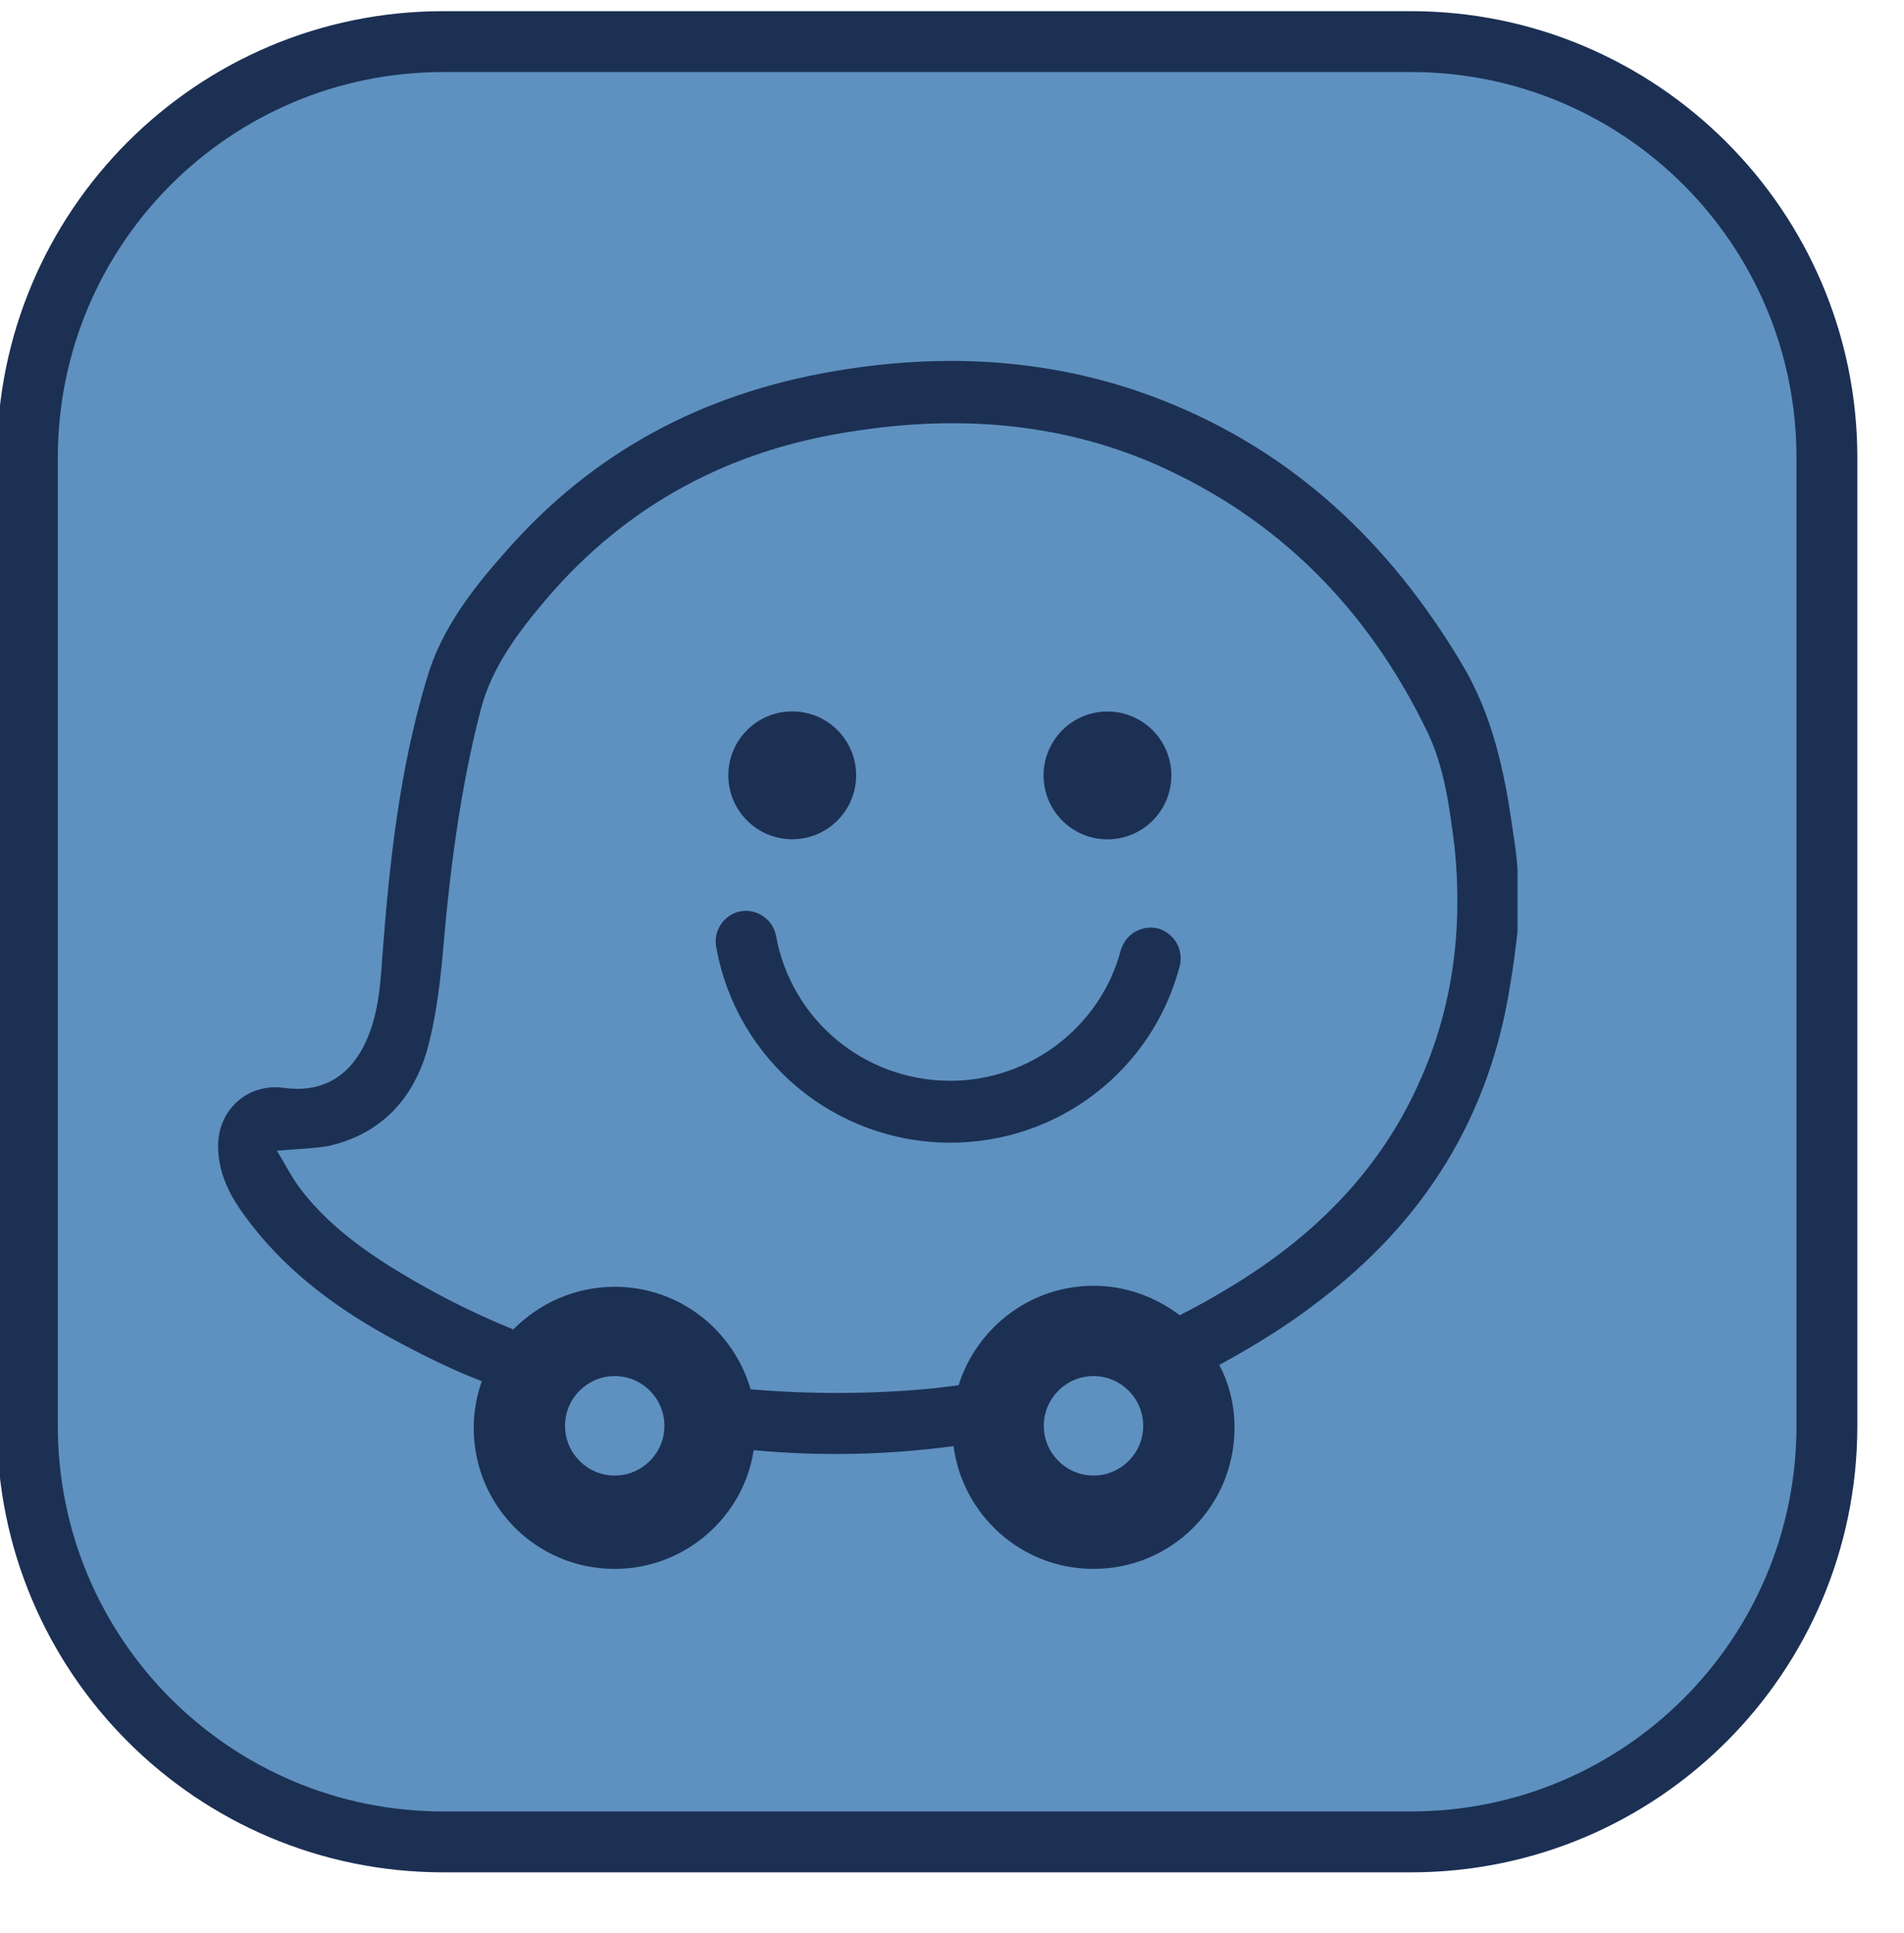 <?xml version="1.0" encoding="utf-8"?>
<!-- Generator: Adobe Illustrator 26.1.0, SVG Export Plug-In . SVG Version: 6.00 Build 0)  -->
<svg version="1.1" id="Layer_1" xmlns="http://www.w3.org/2000/svg" xmlns:xlink="http://www.w3.org/1999/xlink" x="0px" y="0px"
	 viewBox="0 0 187.7 190.5" style="enable-background:new 0 0 187.7 190.5;" xml:space="preserve">
<style type="text/css">
	.st0{fill:#5E91BF;}
	.st1{fill:#1C3054;}
</style>
<g>
	<path class="st0" d="M139.1,4.1H43.7c-22.6,0-41,18.5-41,41v95.4c0,8.4,2.6,16.3,7,22.8v3h2.2c7.5,9.3,19,15.2,31.8,15.2h95.4
		c22.6,0,41-18.5,41-41V45.1C180.1,22.5,161.6,4.1,139.1,4.1z"/>
	<g>
		<path class="st1" d="M139.1,1.1H43.7c-24.3,0-44,19.7-44,44v95.4c0,24.3,19.7,44,44,44h95.4c24.3,0,44-19.7,44-44V45.1
			C183.1,20.8,163.3,1.1,139.1,1.1z M177.1,140.5c0,21-17,38-38,38H43.7c-21,0-38-17-38-38V45.1c0-21,17-38,38-38h95.4
			c21,0,38,17,38,38V140.5z"/>
		<path class="st1" d="M114.2,91.5c-1.6-0.4-3.2,0.5-3.7,2.1c-2,7.6-9,12.9-16.8,12.9c-8.5,0-15.7-6-17.2-14.3
			c-0.3-1.6-1.9-2.7-3.5-2.4c-1.6,0.3-2.7,1.9-2.4,3.5c2,11.2,11.7,19.3,23.1,19.3c10.6,0,19.9-7.1,22.6-17.4
			C116.7,93.6,115.8,92,114.2,91.5z"/>
		<circle class="st1" cx="78.1" cy="76.4" r="6.3"/>
		<ellipse transform="matrix(0.987 -0.16 0.16 0.987 -10.829 18.476)" class="st1" cx="109.2" cy="76.4" rx="6.3" ry="6.3"/>
		<path class="st1" d="M149.1,81.6c-0.8-5.7-2-11.2-5-16.2c-7.1-11.9-16.6-20.9-29.6-26c-10.5-4.1-21.4-4.7-32.4-2.8
			c-12.8,2.2-23.6,7.9-32.2,17.7c-3.3,3.7-6.4,7.7-7.8,12.5c-2.7,8.9-3.7,18.1-4.4,27.3c-0.2,3-0.4,6.1-1.8,8.9
			c-1.6,3.2-4.3,4.7-7.9,4.2c-3.5-0.5-6.5,2.1-6.5,5.7c0,3.1,1.5,5.5,3.3,7.8c3.8,4.9,8.8,8.5,14.2,11.4c2.8,1.5,5.6,2.9,8.5,4
			c-0.5,1.4-0.8,3-0.8,4.6c0,7.7,6.2,13.9,13.9,13.9c6.9,0,12.7-5.1,13.7-11.7c6.4,0.6,13,0.5,19.7-0.4c0.9,6.8,6.7,12.1,13.8,12.1
			c7.7,0,13.9-6.2,13.9-13.9c0-2.2-0.5-4.3-1.5-6.2c3.3-1.8,6.6-3.8,9.7-6.2c10.5-7.9,17-18.3,19-31.4c0.3-1.7,0.5-3.4,0.7-5.1v-6.2
			C149.5,84.2,149.3,82.9,149.1,81.6L149.1,81.6z M60.6,145.4c-2.7,0-4.9-2.2-4.9-4.9s2.2-4.9,4.9-4.9c2.7,0,4.9,2.2,4.9,4.9
			S63.3,145.4,60.6,145.4z M107.8,145.4c-2.7,0-4.9-2.2-4.9-4.9s2.2-4.9,4.9-4.9c2.7,0,4.9,2.2,4.9,4.9S110.5,145.4,107.8,145.4z
			 M139.8,106.9c-4,8.8-10.6,15.2-18.8,20.1c-1.5,0.9-3.1,1.8-4.7,2.6c-2.4-1.8-5.3-2.9-8.5-2.9c-6.2,0-11.5,4.1-13.3,9.8l0,0h0
			c-0.8,0.1-1.6,0.2-2.4,0.3c-6.2,0.6-12.2,0.6-18.1,0.1c-1.7-5.8-7-10.1-13.4-10.1c-3.9,0-7.4,1.6-10,4.2
			c-4.2-1.7-8.3-3.8-12.3-6.3c-3.3-2.1-6.4-4.5-8.8-7.7c-0.8-1.1-1.4-2.3-2.2-3.6c2-0.2,3.6-0.2,5.2-0.5c5.1-1.2,8.2-4.6,9.6-9.4
			c0.8-2.9,1.2-5.9,1.5-9c0.7-8.3,1.7-16.5,3.8-24.6c1.1-4.2,3.7-7.6,6.4-10.8c8-9.4,18.2-14.8,30.3-16.6
			c10.2-1.6,20.2-0.9,29.7,3.2c12.3,5.4,21.1,14.4,26.9,26.4c1.7,3.5,2.2,7.5,2.7,11.4C144.2,91.4,143.3,99.3,139.8,106.9z"/>
	</g>
</g>
</svg>
